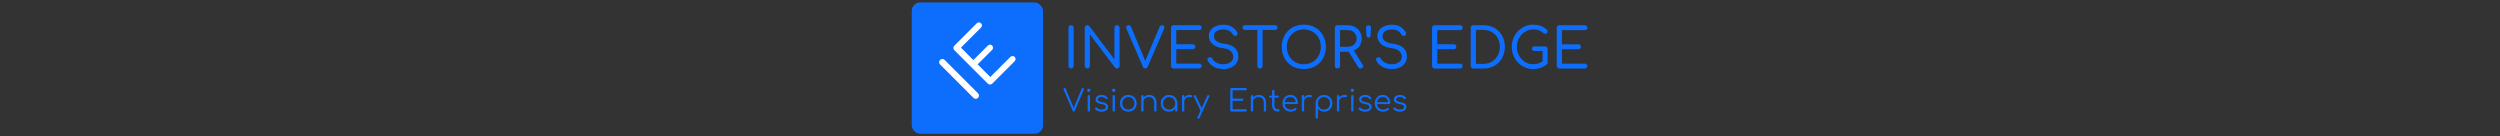<svg xmlns="http://www.w3.org/2000/svg" xml:space="preserve" width="2000" height="109" data-id="lg_vQUUZv1L5AutkNDzwR" data-version="1" viewBox="0 0 2000 109"><rect x="0" y="0" width="2000" height="109" fill="#333333" stroke="none"/><g data-padding="20"><g transform="translate(10 1.943)scale(.964)"><rect width="201.727" height="201.727" x="1059.193" y="-740.678" fill="#0d6efd" rx="13" ry="13" transform="matrix(.54 0 0 .54 174.3 400)"/><rect width="434.726" height="51.98" x="409.068" y="-371.49" fill="none" rx="0" ry="0" transform="translate(463.14 386.37)"/><path fill="#0d6efd" d="M878.48 54.82q-.92 0-1.54-.62-.63-.62-.63-1.54v-31.6q0-.97.63-1.56.62-.6 1.54-.6.96 0 1.56.6.6.59.6 1.56v31.6q0 .92-.6 1.54t-1.56.62m13.46 0q-.92 0-1.51-.62-.6-.62-.6-1.54v-31.6q0-.97.6-1.56.59-.6 1.51-.6 1.02 0 1.71.78l20.79 27.55V21.06q0-.97.62-1.56.62-.6 1.54-.6t1.52.6q.6.59.6 1.56v31.6q0 .92-.6 1.54t-1.52.62q-.46 0-.92-.18t-.74-.55l-20.83-27.56v26.13q0 .92-.6 1.54t-1.57.62m48.17 0q-1.38 0-1.98-1.38l-13.57-31.28q-.6-1.42-.12-2.34.49-.92 1.82-.92 1.43 0 1.98 1.33l12.14 29.12h-.69l12.28-29.12q.33-.73.79-1.03t1.24-.3q1.24 0 1.72.92.49.92-.02 2.02l-13.66 31.6q-.32.69-.81 1.04-.48.34-1.12.34m44.62 0h-21.12q-.92 0-1.54-.62t-.62-1.54v-31.6q0-.97.62-1.56.62-.6 1.54-.6h21.12q.92 0 1.51.57.6.58.6 1.5 0 .83-.6 1.4-.59.58-1.51.58h-18.96v11.77h13.67q.96 0 1.54.58.57.57.57 1.45 0 .87-.57 1.45-.58.57-1.54.57h-13.67v12.01h18.96q.92 0 1.51.57.6.58.6 1.4 0 .92-.6 1.5-.59.57-1.51.57m20.05.46q-2.94 0-5.54-.89-2.6-.9-4.53-2.51t-2.85-3.77q-.46-.88-.03-1.61.44-.74 1.45-.97.78-.18 1.52.21t1.1 1.17q.6 1.24 1.89 2.23t3.11 1.59q1.81.6 3.88.6 2.3 0 4.17-.74 1.86-.73 2.99-2.14 1.12-1.4 1.12-3.42 0-2.58-1.98-4.56-1.97-1.98-6.34-2.48-5.57-.6-8.74-3.36-3.18-2.76-3.18-6.81 0-2.94 1.61-5.03 1.61-2.1 4.42-3.2 2.8-1.11 6.35-1.11 2.66 0 4.76.79 2.09.78 3.63 2.14 1.54 1.35 2.65 3.1.55.92.43 1.73-.11.8-.85 1.26-.83.46-1.72.18-.9-.27-1.36-1.05-.69-1.25-1.75-2.17t-2.5-1.47q-1.45-.55-3.43-.55-3.5-.05-5.75 1.36-2.26 1.4-2.26 4.21 0 1.47.76 2.73.76 1.27 2.67 2.21t5.36 1.36q5.57.64 8.51 3.38t2.94 7.2q0 2.57-.98 4.51-.99 1.93-2.74 3.24t-4.03 1.98q-2.27.66-4.76.66m30.45-.46q-.87 0-1.51-.62-.65-.62-.65-1.54V18.9h4.33v33.76q0 .92-.6 1.54t-1.57.62m12.47-31.97h-24.93q-.88 0-1.43-.55t-.55-1.42q0-.88.55-1.43t1.43-.55h24.93q.92 0 1.47.55t.55 1.43q0 .87-.55 1.42t-1.47.55m23.92 32.43q-4.05 0-7.41-1.35-3.35-1.36-5.77-3.84-2.41-2.49-3.77-5.85-1.36-3.35-1.36-7.4 0-4 1.36-7.36t3.77-5.84q2.42-2.49 5.77-3.84 3.36-1.36 7.41-1.36 4 0 7.36 1.36 3.36 1.35 5.8 3.84 2.43 2.48 3.79 5.84t1.36 7.36q0 4.05-1.36 7.4-1.36 3.36-3.79 5.85-2.44 2.48-5.8 3.84-3.36 1.35-7.36 1.35m0-3.95q3.08 0 5.66-1.11 2.57-1.1 4.48-3.05 1.91-1.96 2.95-4.6 1.03-2.65 1.03-5.73t-1.03-5.71q-1.04-2.62-2.95-4.6-1.91-1.97-4.48-3.05-2.58-1.09-5.66-1.09t-5.66 1.09q-2.57 1.08-4.46 3.05-1.89 1.98-2.94 4.6-1.06 2.63-1.06 5.71t1.06 5.73q1.05 2.64 2.94 4.6 1.89 1.95 4.46 3.05 2.58 1.11 5.66 1.11m27.92 3.49q-.92 0-1.54-.62t-.62-1.54v-31.6q0-.97.62-1.56.62-.6 1.54-.6h8.42q3.4 0 6.05 1.42 2.64 1.43 4.14 3.96 1.49 2.53 1.49 5.84 0 3.13-1.49 5.57-1.5 2.44-4.14 3.82-2.65 1.38-6.05 1.38h-6.26v11.77q0 .92-.59 1.54-.6.62-1.57.62m19.14 0q-.6 0-1.06-.25t-.83-.8l-8.46-13.62 4.23-1.2 7.82 12.56q.78 1.24.23 2.28-.55 1.03-1.93 1.03m-16.98-31.87v13.89h6.26q2.21 0 3.89-.85t2.64-2.39q.97-1.55.97-3.48 0-2.11-.97-3.75-.96-1.63-2.64-2.53-1.68-.89-3.89-.89Zm23.65 6.29q-.69 0-1.2-.48-.5-.49-.5-1.18l-.46-6.53q0-.92.64-1.52t1.47-.6q.88 0 1.5.6t.62 1.52l-.42 6.53q0 .69-.48 1.18-.48.48-1.17.48m19.32 26.04q-2.95 0-5.54-.89-2.6-.9-4.54-2.51-1.93-1.61-2.85-3.77-.46-.88-.02-1.61.44-.74 1.45-.97.78-.18 1.52.21.73.39 1.1 1.17.6 1.24 1.89 2.23 1.28.99 3.1 1.59t3.89.6q2.3 0 4.16-.74 1.86-.73 2.99-2.14 1.13-1.4 1.13-3.42 0-2.58-1.98-4.56t-6.35-2.48q-5.56-.6-8.74-3.36-3.17-2.76-3.17-6.81 0-2.94 1.61-5.03 1.61-2.1 4.41-3.2 2.81-1.11 6.35-1.11 2.67 0 4.76.79 2.1.78 3.64 2.14 1.54 1.35 2.64 3.1.55.92.44 1.73-.12.8-.85 1.26-.83.46-1.73.18-.89-.27-1.35-1.05-.69-1.25-1.75-2.17t-2.51-1.47-3.43-.55q-3.49-.05-5.75 1.36-2.25 1.4-2.25 4.21 0 1.47.76 2.73.76 1.27 2.67 2.21t5.36 1.36q5.56.64 8.51 3.38 2.94 2.74 2.94 7.2 0 2.57-.99 4.51-.99 1.93-2.74 3.24-1.74 1.31-4.02 1.98-2.28.66-4.76.66m56.67-.46h-21.11q-.92 0-1.54-.62-.63-.62-.63-1.54v-31.6q0-.97.63-1.56.62-.6 1.54-.6h21.11q.92 0 1.52.57.6.58.6 1.5 0 .83-.6 1.4-.6.58-1.52.58h-18.95v11.77h13.66q.97 0 1.54.58.58.57.58 1.45 0 .87-.58 1.45-.57.57-1.54.57h-13.66v12.01h18.95q.92 0 1.52.57.6.58.6 1.4 0 .92-.6 1.5-.6.57-1.52.57m19.27 0h-8.32q-.92 0-1.54-.62t-.62-1.54v-31.6q0-.97.62-1.56.62-.6 1.54-.6h8.32q3.96 0 7.2 1.31 3.25 1.31 5.64 3.73 2.39 2.41 3.7 5.68 1.31 3.26 1.31 7.22 0 3.95-1.31 7.24t-3.7 5.71q-2.39 2.41-5.64 3.72-3.24 1.31-7.2 1.31m-6.16-32.06v28.2h6.16q4.01 0 7.07-1.82 3.05-1.81 4.83-5.01 1.77-3.2 1.77-7.29 0-4.14-1.77-7.32-1.78-3.17-4.83-4.96-3.06-1.8-7.07-1.8Zm47.57 32.52q-3.72 0-6.96-1.4-3.25-1.4-5.66-3.93-2.42-2.53-3.8-5.89t-1.38-7.22q0-3.82 1.36-7.15 1.36-3.34 3.79-5.87 2.44-2.53 5.66-3.96 3.22-1.42 6.99-1.42 3.45 0 6.08.94 2.62.94 5.19 3.06.37.28.53.62.16.35.14.69-.02.35-.16.67-.05.69-.57 1.13-.53.43-1.27.43t-1.38-.5q-1.75-1.52-3.68-2.3-1.93-.79-4.88-.79-2.8 0-5.26 1.15t-4.35 3.13-2.94 4.6q-1.06 2.62-1.06 5.57 0 3.03 1.06 5.63 1.05 2.6 2.94 4.6t4.35 3.11q2.46 1.1 5.26 1.1 2.44 0 4.6-.8 2.17-.81 4.1-2.28.73-.55 1.47-.48t1.24.6q.51.52.51 1.44 0 .42-.12.81-.11.39-.53.71-2.39 2.12-5.26 3.06-2.88.94-6.01.94m11.92-16.69v11.17l-4.14-.87v-8.6h-6.67q-.92 0-1.54-.55-.62-.56-.62-1.38 0-.83.62-1.36t1.54-.53h8.69q.97 0 1.54.6.58.6.58 1.52m30.85 16.23h-21.11q-.92 0-1.54-.62t-.62-1.54v-31.6q0-.97.62-1.56.62-.6 1.54-.6h21.11q.92 0 1.52.57.6.58.6 1.5 0 .83-.6 1.4-.6.58-1.52.58h-18.95v11.77h13.66q.97 0 1.55.58.57.57.57 1.45 0 .87-.57 1.45-.58.57-1.55.57h-13.66v12.01h18.95q.92 0 1.52.57.6.58.6 1.4 0 .92-.6 1.5-.6.57-1.52.57"/><rect width="288.833" height="28.25" x="482.015" y="-359.625" fill="none" rx="0" ry="0" transform="translate(390.19 428.7)"/><path fill="#0d6efd" d="M880.68 90.56q-.63 0-.9-.63l-7.43-17.37q-.27-.7-.03-1.11.23-.42.83-.42.63 0 .9.63l6.9 16.5h-.55l6.88-16.45q.15-.38.37-.53.23-.15.6-.15.58 0 .78.44t-.03.99l-7.45 17.47q-.15.35-.37.49-.23.14-.5.14m12.55-.01q-.45 0-.71-.26-.27-.27-.27-.72V77.85q0-.45.27-.71.26-.27.71-.27.42 0 .69.27.26.26.26.71v11.72q0 .45-.26.72-.27.26-.69.26m-.03-16.28q-.55 0-.95-.4t-.4-.97q0-.63.42-.99.41-.36.96-.36.52 0 .94.36.41.36.41.99 0 .57-.4.97t-.98.4m10.65 16.4q-1.47 0-2.92-.5t-2.35-1.5q-.28-.3-.23-.67.05-.38.38-.65.35-.25.72-.2.38.05.63.32.6.7 1.59 1.08.98.37 2.18.37 1.85 0 2.68-.63.82-.64.85-1.54 0-.9-.85-1.49t-2.8-.91q-2.53-.4-3.7-1.4-1.18-1-1.18-2.38 0-1.27.68-2.12.67-.85 1.8-1.28 1.12-.42 2.47-.42 1.68 0 2.89.57 1.21.58 1.96 1.55.25.33.2.68t-.4.57q-.3.18-.68.12-.39-.07-.67-.37-.62-.72-1.45-1.06-.82-.34-1.9-.34-1.37 0-2.2.57-.82.56-.82 1.41 0 .57.31 1 .31.42 1.08.75.76.32 2.13.55 1.88.3 2.97.89 1.08.58 1.55 1.37.46.79.46 1.71 0 1.18-.69 2.07-.69.88-1.9 1.38t-2.79.5m10.07-.12q-.45 0-.71-.26-.27-.27-.27-.72V77.85q0-.45.27-.71.26-.27.71-.27.42 0 .69.27.26.26.26.71v11.72q0 .45-.26.72-.27.26-.69.26m-.03-16.28q-.55 0-.95-.4t-.4-.97q0-.63.42-.99.41-.36.96-.36.52 0 .94.36.41.36.41.99 0 .57-.4.97t-.98.4M926 90.67q-2 0-3.57-.9-1.58-.9-2.48-2.47-.9-1.58-.9-3.58 0-2.02.9-3.6.9-1.57 2.48-2.47 1.57-.9 3.57-.9t3.57.9q1.56.9 2.46 2.47.9 1.58.92 3.6 0 2-.91 3.58-.91 1.57-2.47 2.47-1.57.9-3.57.9m0-1.75q1.45 0 2.6-.67 1.15-.68 1.8-1.85.65-1.18.65-2.68t-.65-2.68q-.65-1.19-1.8-1.87-1.15-.67-2.6-.67t-2.6.67q-1.15.68-1.81 1.87-.66 1.18-.66 2.68t.66 2.68q.66 1.17 1.81 1.85 1.15.67 2.6.67m22.43 1.64q-.43 0-.7-.28-.28-.27-.28-.67v-6.5q0-1.55-.58-2.55-.59-1-1.6-1.5-1.02-.5-2.29-.5-1.23 0-2.21.47-.99.48-1.57 1.3-.57.83-.57 1.88h-1.38q.05-1.58.85-2.81.8-1.24 2.13-1.95 1.32-.72 2.95-.72 1.77 0 3.17.74t2.22 2.16q.81 1.43.81 3.48v6.5q0 .4-.28.67-.27.28-.67.28m-10.75 0q-.45 0-.71-.26-.27-.27-.27-.69V77.86q0-.45.27-.71.26-.27.71-.27.42 0 .69.27.26.26.26.71v11.75q0 .42-.26.69-.27.26-.69.26m21.97.11q-1.92 0-3.45-.91-1.52-.91-2.41-2.49-.89-1.57-.89-3.55 0-2 .92-3.57.91-1.58 2.48-2.49 1.58-.91 3.55-.91 1.98 0 3.54.91t2.48 2.49q.91 1.57.93 3.57l-.77.6q0 1.8-.84 3.24t-2.27 2.28q-1.44.83-3.27.83m.2-1.75q1.45 0 2.59-.67 1.14-.68 1.8-1.86.66-1.19.66-2.67 0-1.5-.66-2.67-.66-1.18-1.8-1.86-1.14-.69-2.59-.69-1.42 0-2.57.69-1.15.68-1.83 1.86-.67 1.17-.67 2.67 0 1.48.67 2.67.68 1.18 1.83 1.86 1.15.67 2.57.67m5.98 1.63q-.43 0-.7-.26-.28-.27-.28-.69v-4.28l.48-1.97 1.47.37v5.88q0 .42-.27.69-.28.26-.7.26m6.62-8.42h-1.1q.08-1.55.82-2.77.73-1.23 1.92-1.93t2.64-.7q1.15 0 1.77.33.63.32.48.95-.1.37-.34.5-.24.12-.57.1-.34-.03-.77-.05-1.4-.13-2.48.29-1.09.41-1.73 1.26t-.64 2.02m-.95 8.43q-.45 0-.7-.25t-.25-.7V77.83q0-.45.25-.7t.7-.25.7.25.25.7v11.78q0 .45-.25.7t-.7.25m12.85 5.95q-.2 0-.45-.1-.85-.38-.47-1.2l8.07-17.8q.38-.8 1.2-.45.85.35.48 1.17l-8.1 17.8q-.25.58-.73.58m2.78-6.38q-.38.18-.7.07-.33-.12-.53-.49l-5.57-11.55q-.18-.38-.05-.7.12-.33.5-.5.37-.18.7-.06.32.11.5.48l5.47 11.55q.2.38.13.7-.08.33-.45.5m36.17.43h-11.72q-.43 0-.7-.28-.28-.27-.28-.7V72.01q0-.43.28-.7.27-.28.7-.28h11.72q.4 0 .69.27.29.26.29.68 0 .38-.29.65-.29.28-.69.28h-10.75v6.9h7.83q.42 0 .7.27.27.28.27.68t-.27.67q-.28.28-.7.28h-7.83v6.97h10.75q.4 0 .69.28.29.27.29.65 0 .42-.29.69-.29.26-.69.26m16.08 0q-.43 0-.7-.28-.28-.27-.28-.67v-6.5q0-1.55-.58-2.55-.59-1-1.6-1.5-1.02-.5-2.29-.5-1.23 0-2.21.47-.99.48-1.57 1.3-.57.83-.57 1.88h-1.38q.05-1.58.85-2.81.8-1.24 2.13-1.95 1.32-.72 2.95-.72 1.77 0 3.17.74t2.22 2.16q.81 1.43.81 3.48v6.5q0 .4-.28.67-.27.28-.67.28m-10.75 0q-.45 0-.71-.26-.27-.27-.27-.69V77.86q0-.45.27-.71.26-.27.71-.27.42 0 .69.27.26.26.26.71v11.75q0 .42-.26.69-.27.26-.69.26m21.81 0h-.52q-1.33 0-2.36-.63-1.04-.62-1.64-1.71t-.6-2.49V73.51q0-.43.26-.7.26-.28.69-.28.42 0 .7.28.27.27.27.7v12.22q0 1.28.75 2.09t1.93.81h.67q.4 0 .65.28.25.27.25.7 0 .42-.3.69-.3.26-.75.26m-.37-11.5h-6.38q-.37 0-.62-.24t-.25-.59q0-.37.25-.61t.62-.24h6.38q.37 0 .62.24t.25.61q0 .35-.25.59t-.62.24m10.76 11.61q-2.03 0-3.59-.88-1.56-.89-2.45-2.47-.89-1.57-.89-3.6 0-2.05.84-3.61t2.31-2.46q1.48-.9 3.4-.9 1.9 0 3.32.86 1.41.86 2.18 2.39.78 1.52.78 3.47 0 .4-.25.64t-.65.24h-10.63v-1.6h10.83l-1.08.77q.03-1.45-.52-2.6t-1.56-1.8q-1.02-.65-2.42-.65-1.42 0-2.5.68-1.07.67-1.66 1.86t-.59 2.71q0 1.53.67 2.7.66 1.18 1.81 1.85 1.15.68 2.65.68.9 0 1.81-.31.91-.32 1.46-.79.28-.23.63-.24t.6.19q.32.3.34.65.01.35-.29.6-.83.7-2.1 1.16-1.28.46-2.45.46m11.05-8.54h-1.1q.07-1.55.81-2.77.74-1.23 1.93-1.93 1.18-.7 2.63-.7 1.15 0 1.78.33.62.32.47.95-.1.37-.33.5-.24.12-.58.1-.34-.03-.76-.05-1.4-.13-2.49.29-1.09.41-1.72 1.26-.64.85-.64 2.02m-.95 8.43q-.45 0-.7-.25t-.25-.7V77.83q0-.45.25-.7t.7-.25.7.25.25.7v11.78q0 .45-.25.7t-.7.25m11.47 5.85q-.45 0-.71-.26-.26-.27-.26-.72v-11.8q.02-1.95.94-3.51.91-1.56 2.47-2.46t3.51-.9q2 0 3.58.91 1.57.91 2.49 2.49.91 1.57.91 3.57 0 1.98-.89 3.55-.89 1.58-2.41 2.49-1.53.91-3.45.91-1.68 0-3.04-.71t-2.19-1.89v7.35q0 .45-.26.72-.26.26-.69.26m5.95-7.48q1.45 0 2.6-.67 1.15-.68 1.82-1.86.66-1.19.66-2.67 0-1.5-.66-2.67-.67-1.18-1.82-1.86-1.15-.69-2.6-.69-1.42 0-2.57.69-1.15.68-1.8 1.86-.65 1.17-.65 2.67 0 1.48.65 2.67.65 1.18 1.8 1.86 1.15.67 2.57.67m12.65-6.8h-1.1q.08-1.55.82-2.77.73-1.23 1.92-1.93t2.64-.7q1.15 0 1.77.33.63.32.48.95-.1.37-.34.5-.24.12-.57.1-.34-.03-.77-.05-1.4-.13-2.48.29-1.09.41-1.73 1.26t-.64 2.02m-.95 8.43q-.45 0-.7-.25t-.25-.7V77.83q0-.45.25-.7t.7-.25.7.25.25.7v11.78q0 .45-.25.7t-.7.25m11.87-.01q-.45 0-.71-.26-.27-.27-.27-.72V77.85q0-.45.27-.71.26-.27.71-.27.42 0 .69.27.26.26.26.71v11.72q0 .45-.26.72-.27.26-.69.26m-.03-16.28q-.55 0-.95-.4t-.4-.97q0-.63.42-.99.41-.36.96-.36.52 0 .94.36.41.36.41.99 0 .57-.4.97t-.98.4m10.66 16.4q-1.47 0-2.92-.5t-2.35-1.5q-.28-.3-.23-.67.05-.38.38-.65.35-.25.72-.2.38.05.63.32.6.7 1.59 1.08.98.37 2.18.37 1.85 0 2.68-.63.82-.64.85-1.54 0-.9-.85-1.49t-2.8-.91q-2.53-.4-3.7-1.4-1.18-1-1.18-2.38 0-1.27.68-2.12.67-.85 1.8-1.28 1.12-.42 2.47-.42 1.68 0 2.89.57 1.21.58 1.96 1.55.25.33.2.68t-.4.57q-.3.18-.68.12-.39-.07-.67-.37-.62-.72-1.45-1.06-.82-.34-1.9-.34-1.37 0-2.2.57-.82.56-.82 1.41 0 .57.31 1 .31.42 1.08.75.76.32 2.13.55 1.88.3 2.97.89 1.08.58 1.55 1.37.46.79.46 1.71 0 1.18-.69 2.07-.69.88-1.9 1.38t-2.79.5m14.9 0q-2.02 0-3.58-.88-1.57-.89-2.45-2.47-.89-1.57-.89-3.6 0-2.05.84-3.61.83-1.56 2.31-2.46 1.47-.9 3.4-.9 1.9 0 3.31.86t2.19 2.39q.77 1.52.77 3.47 0 .4-.25.64t-.65.24h-10.62v-1.6h10.82l-1.07.77q.02-1.45-.53-2.6t-1.56-1.8-2.41-.65q-1.43 0-2.5.68-1.08.67-1.66 1.86-.59 1.19-.59 2.71 0 1.53.66 2.7.66 1.18 1.81 1.85 1.15.68 2.65.68.9 0 1.82-.31.91-.32 1.46-.79.27-.23.62-.24t.6.19q.33.3.34.65t-.29.6q-.82.7-2.1 1.16-1.27.46-2.45.46m13.93 0q-1.48 0-2.93-.5t-2.35-1.5q-.27-.3-.22-.67.05-.38.37-.65.35-.25.73-.2.37.05.62.32.6.7 1.59 1.08.99.37 2.19.37 1.85 0 2.67-.63.83-.64.85-1.54 0-.9-.85-1.49t-2.8-.91q-2.52-.4-3.7-1.4-1.17-1-1.17-2.38 0-1.27.67-2.12.68-.85 1.8-1.28 1.13-.42 2.48-.42 1.67 0 2.89.57 1.21.58 1.96 1.55.25.33.2.68t-.4.57q-.3.18-.69.12-.39-.07-.66-.37-.63-.72-1.45-1.06-.83-.34-1.9-.34-1.38 0-2.2.57-.83.56-.83 1.41 0 .57.32 1 .31.42 1.07.75.76.32 2.14.55 1.87.3 2.96.89 1.09.58 1.55 1.37t.46 1.71q0 1.18-.68 2.07-.69.88-1.9 1.38-1.22.5-2.79.5"/><rect width="57.522" height="64.373" x="658.498" y="166.462" fill="none" rx="0" ry="0" transform="rotate(-45 568.86 -14.624)"/><path fill="#fff" d="M801.265 79.19q-.806.806-1.895.806t-1.895-.806l-27.676-27.676q-.842-.84-.82-1.91t.827-1.873q.84-.84 1.888-.84t1.888.84l27.676 27.676q.806.806.827 1.874t-.82 1.91M831.6 48.855 813.117 67.34q-.806.806-1.895.806t-1.895-.806L781.65 39.663q-.842-.842-.82-1.91t.827-1.873l18.484-18.484q.806-.806 1.83-.827t1.832.784q.722.722.707 1.754-.02 1.025-.827 1.831l-16.596 16.596 10.31 10.31 11.964-11.964q.849-.849 1.853-.849 1.01.007 1.775.77t.763 1.77q.007 1.01-.841 1.86l-11.964 11.963 10.507 10.507 16.596-16.596q.806-.806 1.839-.82 1.025-.02 1.746.7.806.806.785 1.832-.014 1.032-.82 1.838"/></g><path fill="transparent" stroke="transparent" d="M719.5 0h561v109h-561z"/></g></svg>